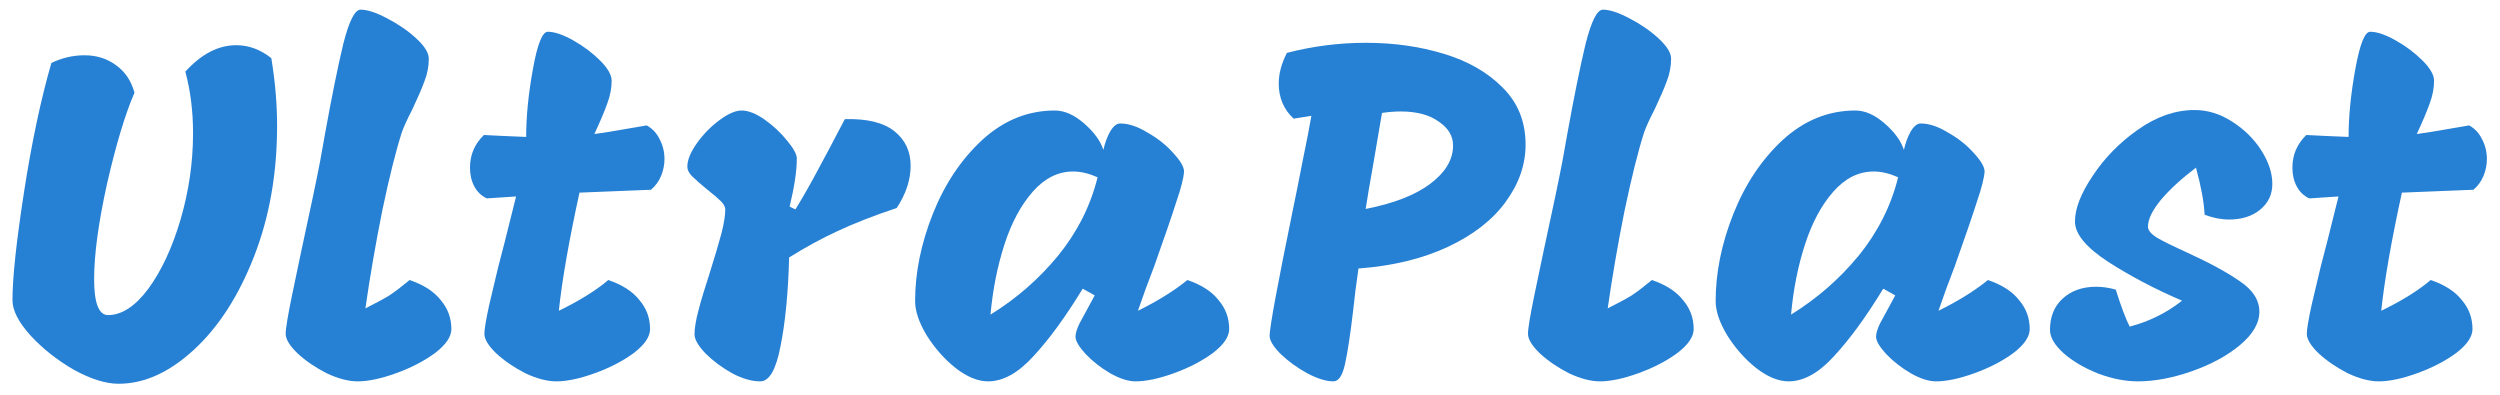 <svg width="177" height="28" viewBox="0 0 177 28" fill="none" xmlns="http://www.w3.org/2000/svg">
<path d="M19.21 4.118C19.482 5.773 19.618 7.371 19.618 8.912C19.618 12.289 19.074 15.372 17.986 18.16C16.898 20.948 15.481 23.147 13.736 24.756C11.991 26.365 10.211 27.17 8.398 27.17C7.491 27.17 6.437 26.841 5.236 26.184C4.057 25.504 3.037 24.699 2.176 23.77C1.314 22.818 0.884 21.979 0.884 21.254C0.884 19.667 1.156 17.117 1.7 13.604C2.244 10.091 2.89 7.042 3.638 4.458C4.386 4.095 5.168 3.914 5.984 3.914C6.845 3.914 7.593 4.152 8.228 4.628C8.862 5.081 9.293 5.727 9.52 6.566C8.862 8.085 8.216 10.227 7.582 12.992C6.97 15.757 6.664 18.013 6.664 19.758C6.664 21.458 6.992 22.308 7.65 22.308C8.624 22.308 9.576 21.685 10.506 20.438C11.435 19.169 12.194 17.537 12.784 15.542C13.373 13.525 13.668 11.485 13.668 9.422C13.668 7.881 13.486 6.43 13.124 5.07C14.257 3.823 15.459 3.2 16.728 3.2C17.612 3.2 18.439 3.506 19.21 4.118Z" fill="#006ACC" fill-opacity="0.85"/>
<path d="M25.327 27C24.669 27 23.933 26.807 23.117 26.422C22.323 26.014 21.643 25.549 21.077 25.028C20.51 24.484 20.227 24.019 20.227 23.634C20.227 23.249 20.386 22.297 20.703 20.778C21.02 19.259 21.224 18.285 21.315 17.854C21.995 14.726 22.448 12.561 22.675 11.36L23.015 9.456C23.491 6.827 23.922 4.707 24.307 3.098C24.715 1.489 25.123 0.684 25.531 0.684C26.007 0.684 26.63 0.888 27.401 1.296C28.194 1.704 28.886 2.18 29.475 2.724C30.064 3.268 30.359 3.744 30.359 4.152C30.359 4.696 30.257 5.229 30.053 5.75C29.872 6.249 29.588 6.906 29.203 7.722C28.84 8.425 28.591 8.969 28.455 9.354C28.024 10.691 27.559 12.55 27.061 14.93C26.585 17.31 26.188 19.611 25.871 21.832C26.596 21.469 27.163 21.163 27.571 20.914C27.979 20.642 28.455 20.279 28.999 19.826C29.996 20.166 30.733 20.642 31.209 21.254C31.707 21.843 31.957 22.523 31.957 23.294C31.957 23.838 31.572 24.405 30.801 24.994C30.03 25.561 29.112 26.037 28.047 26.422C26.982 26.807 26.075 27 25.327 27Z" fill="#006ACC" fill-opacity="0.85"/>
<path d="M41.027 13.638C40.279 17.061 39.792 19.849 39.565 22.002C41.016 21.299 42.183 20.574 43.067 19.826C44.064 20.166 44.801 20.642 45.277 21.254C45.776 21.843 46.025 22.523 46.025 23.294C46.025 23.838 45.64 24.405 44.869 24.994C44.098 25.561 43.18 26.037 42.115 26.422C41.05 26.807 40.143 27 39.395 27C38.738 27 38.001 26.807 37.185 26.422C36.392 26.014 35.712 25.549 35.145 25.028C34.578 24.484 34.295 24.019 34.295 23.634C34.295 23.317 34.408 22.637 34.635 21.594C34.884 20.529 35.1 19.622 35.281 18.874C35.485 18.103 35.632 17.537 35.723 17.174L36.539 13.91L34.465 14.046C34.08 13.865 33.785 13.581 33.581 13.196C33.377 12.811 33.275 12.369 33.275 11.87C33.275 10.963 33.604 10.193 34.261 9.558C35.077 9.603 36.074 9.649 37.253 9.694C37.253 8.243 37.412 6.645 37.729 4.9C38.046 3.132 38.398 2.248 38.783 2.248C39.259 2.248 39.86 2.452 40.585 2.86C41.31 3.268 41.945 3.744 42.489 4.288C43.033 4.832 43.305 5.308 43.305 5.716C43.305 6.237 43.203 6.77 42.999 7.314C42.818 7.835 42.512 8.561 42.081 9.49C42.466 9.445 43.441 9.286 45.005 9.014L45.787 8.878C46.195 9.105 46.501 9.433 46.705 9.864C46.932 10.295 47.045 10.759 47.045 11.258C47.045 11.666 46.966 12.063 46.807 12.448C46.648 12.833 46.41 13.162 46.093 13.434L41.027 13.638Z" fill="#006ACC" fill-opacity="0.85"/>
<path d="M53.831 27C53.219 27 52.55 26.807 51.825 26.422C51.1 26.014 50.476 25.549 49.955 25.028C49.434 24.484 49.173 24.031 49.173 23.668C49.173 23.237 49.264 22.682 49.445 22.002C49.626 21.299 49.898 20.393 50.261 19.282C50.624 18.126 50.896 17.208 51.077 16.528C51.258 15.825 51.349 15.259 51.349 14.828C51.349 14.647 51.247 14.454 51.043 14.25C50.839 14.046 50.522 13.774 50.091 13.434C49.592 13.026 49.23 12.709 49.003 12.482C48.776 12.255 48.663 12.029 48.663 11.802C48.663 11.326 48.89 10.771 49.343 10.136C49.796 9.501 50.329 8.957 50.941 8.504C51.553 8.051 52.074 7.824 52.505 7.824C52.981 7.824 53.525 8.039 54.137 8.47C54.749 8.901 55.282 9.399 55.735 9.966C56.188 10.51 56.415 10.929 56.415 11.224C56.415 12.085 56.245 13.219 55.905 14.624L56.313 14.828C56.834 13.989 57.401 12.992 58.013 11.836C58.648 10.657 59.033 9.932 59.169 9.66L59.815 8.436C61.379 8.391 62.546 8.674 63.317 9.286C64.088 9.898 64.473 10.714 64.473 11.734C64.473 12.731 64.144 13.729 63.487 14.726C61.855 15.27 60.461 15.814 59.305 16.358C58.172 16.879 57.027 17.503 55.871 18.228C55.803 20.744 55.599 22.841 55.259 24.518C54.942 26.173 54.466 27 53.831 27Z" fill="#006ACC" fill-opacity="0.85"/>
<path d="M80.566 22.002C81.949 21.322 83.116 20.597 84.068 19.826C85.066 20.166 85.802 20.642 86.278 21.254C86.777 21.843 87.026 22.523 87.026 23.294C87.026 23.838 86.641 24.405 85.87 24.994C85.1 25.561 84.182 26.037 83.116 26.422C82.051 26.807 81.144 27 80.396 27C79.875 27 79.274 26.807 78.594 26.422C77.937 26.037 77.359 25.583 76.86 25.062C76.384 24.541 76.146 24.133 76.146 23.838C76.146 23.611 76.237 23.305 76.418 22.92C76.622 22.535 76.838 22.138 77.064 21.73C77.291 21.322 77.438 21.05 77.506 20.914L76.656 20.438C75.455 22.41 74.299 23.997 73.188 25.198C72.1 26.399 71.024 27 69.958 27C69.233 27 68.462 26.683 67.646 26.048C66.853 25.413 66.173 24.643 65.606 23.736C65.062 22.829 64.79 22.025 64.79 21.322C64.79 19.305 65.21 17.242 66.048 15.134C66.887 13.026 68.054 11.281 69.55 9.898C71.069 8.515 72.78 7.824 74.684 7.824C75.364 7.824 76.056 8.13 76.758 8.742C77.461 9.354 77.914 9.977 78.118 10.612C78.232 10.113 78.39 9.683 78.594 9.32C78.821 8.935 79.059 8.742 79.308 8.742C79.898 8.742 80.544 8.957 81.246 9.388C81.972 9.796 82.584 10.283 83.082 10.85C83.581 11.394 83.83 11.825 83.83 12.142C83.808 12.573 83.626 13.287 83.286 14.284C82.969 15.281 82.448 16.8 81.722 18.84C81.292 19.951 80.906 21.005 80.566 22.002ZM70.128 22.274C71.964 21.141 73.562 19.747 74.922 18.092C76.282 16.415 77.212 14.567 77.71 12.55C77.098 12.278 76.52 12.142 75.976 12.142C74.911 12.142 73.959 12.618 73.12 13.57C72.282 14.522 71.613 15.769 71.114 17.31C70.616 18.851 70.287 20.506 70.128 22.274Z" fill="#006ACC" fill-opacity="0.85"/>
<path d="M94.411 27C93.889 27 93.266 26.807 92.541 26.422C91.838 26.037 91.215 25.583 90.671 25.062C90.15 24.541 89.889 24.11 89.889 23.77C89.889 23.181 90.444 20.177 91.555 14.76C91.691 14.125 91.906 13.049 92.201 11.53C92.518 9.989 92.734 8.878 92.847 8.198L91.589 8.402C90.886 7.745 90.535 6.917 90.535 5.92C90.535 5.217 90.728 4.492 91.113 3.744C92.949 3.268 94.808 3.03 96.689 3.03C98.683 3.03 100.531 3.291 102.231 3.812C103.954 4.333 105.348 5.138 106.413 6.226C107.478 7.291 108.011 8.629 108.011 10.238C108.011 11.666 107.535 13.026 106.583 14.318C105.654 15.587 104.294 16.641 102.503 17.48C100.712 18.319 98.604 18.829 96.179 19.01C96.02 20.098 95.896 21.084 95.805 21.968C95.601 23.691 95.408 24.96 95.227 25.776C95.046 26.592 94.773 27 94.411 27ZM96.689 14.794C98.661 14.409 100.18 13.819 101.245 13.026C102.333 12.21 102.877 11.303 102.877 10.306C102.877 9.626 102.537 9.059 101.857 8.606C101.2 8.13 100.304 7.892 99.171 7.892C98.763 7.892 98.321 7.926 97.845 7.994L97.301 11.19C96.984 12.981 96.779 14.182 96.689 14.794Z" fill="#006ACC" fill-opacity="0.85"/>
<path d="M113.282 27C112.625 27 111.888 26.807 111.072 26.422C110.279 26.014 109.599 25.549 109.032 25.028C108.465 24.484 108.182 24.019 108.182 23.634C108.182 23.249 108.341 22.297 108.658 20.778C108.975 19.259 109.179 18.285 109.27 17.854C109.95 14.726 110.403 12.561 110.63 11.36L110.97 9.456C111.446 6.827 111.877 4.707 112.262 3.098C112.67 1.489 113.078 0.684 113.486 0.684C113.962 0.684 114.585 0.888 115.356 1.296C116.149 1.704 116.841 2.18 117.43 2.724C118.019 3.268 118.314 3.744 118.314 4.152C118.314 4.696 118.212 5.229 118.008 5.75C117.827 6.249 117.543 6.906 117.158 7.722C116.795 8.425 116.546 8.969 116.41 9.354C115.979 10.691 115.515 12.55 115.016 14.93C114.54 17.31 114.143 19.611 113.826 21.832C114.551 21.469 115.118 21.163 115.526 20.914C115.934 20.642 116.41 20.279 116.954 19.826C117.951 20.166 118.688 20.642 119.164 21.254C119.663 21.843 119.912 22.523 119.912 23.294C119.912 23.838 119.527 24.405 118.756 24.994C117.985 25.561 117.067 26.037 116.002 26.422C114.937 26.807 114.03 27 113.282 27Z" fill="#006ACC" fill-opacity="0.85"/>
<path d="M137.244 22.002C138.627 21.322 139.794 20.597 140.746 19.826C141.743 20.166 142.48 20.642 142.956 21.254C143.455 21.843 143.704 22.523 143.704 23.294C143.704 23.838 143.319 24.405 142.548 24.994C141.777 25.561 140.859 26.037 139.794 26.422C138.729 26.807 137.822 27 137.074 27C136.553 27 135.952 26.807 135.272 26.422C134.615 26.037 134.037 25.583 133.538 25.062C133.062 24.541 132.824 24.133 132.824 23.838C132.824 23.611 132.915 23.305 133.096 22.92C133.3 22.535 133.515 22.138 133.742 21.73C133.969 21.322 134.116 21.05 134.184 20.914L133.334 20.438C132.133 22.41 130.977 23.997 129.866 25.198C128.778 26.399 127.701 27 126.636 27C125.911 27 125.14 26.683 124.324 26.048C123.531 25.413 122.851 24.643 122.284 23.736C121.74 22.829 121.468 22.025 121.468 21.322C121.468 19.305 121.887 17.242 122.726 15.134C123.565 13.026 124.732 11.281 126.228 9.898C127.747 8.515 129.458 7.824 131.362 7.824C132.042 7.824 132.733 8.13 133.436 8.742C134.139 9.354 134.592 9.977 134.796 10.612C134.909 10.113 135.068 9.683 135.272 9.32C135.499 8.935 135.737 8.742 135.986 8.742C136.575 8.742 137.221 8.957 137.924 9.388C138.649 9.796 139.261 10.283 139.76 10.85C140.259 11.394 140.508 11.825 140.508 12.142C140.485 12.573 140.304 13.287 139.964 14.284C139.647 15.281 139.125 16.8 138.4 18.84C137.969 19.951 137.584 21.005 137.244 22.002ZM126.806 22.274C128.642 21.141 130.24 19.747 131.6 18.092C132.96 16.415 133.889 14.567 134.388 12.55C133.776 12.278 133.198 12.142 132.654 12.142C131.589 12.142 130.637 12.618 129.798 13.57C128.959 14.522 128.291 15.769 127.792 17.31C127.293 18.851 126.965 20.506 126.806 22.274Z" fill="#006ACC" fill-opacity="0.85"/>
<path d="M155.475 11.87C154.455 12.641 153.627 13.4 152.993 14.148C152.381 14.896 152.075 15.531 152.075 16.052C152.075 16.301 152.29 16.562 152.721 16.834C153.151 17.083 153.865 17.435 154.863 17.888C156.449 18.613 157.696 19.293 158.603 19.928C159.509 20.54 159.963 21.254 159.963 22.07C159.963 22.886 159.498 23.679 158.569 24.45C157.662 25.198 156.529 25.81 155.169 26.286C153.809 26.762 152.539 27 151.361 27C150.477 27 149.547 26.819 148.573 26.456C147.598 26.071 146.782 25.595 146.125 25.028C145.467 24.439 145.139 23.883 145.139 23.362C145.139 22.433 145.433 21.696 146.023 21.152C146.635 20.585 147.428 20.302 148.403 20.302C148.856 20.302 149.321 20.37 149.797 20.506C150.182 21.73 150.511 22.603 150.783 23.124C152.165 22.761 153.401 22.149 154.489 21.288C152.585 20.472 150.839 19.554 149.253 18.534C147.689 17.514 146.907 16.562 146.907 15.678C146.907 14.771 147.326 13.695 148.165 12.448C149.003 11.179 150.069 10.091 151.361 9.184C152.675 8.255 154.013 7.79 155.373 7.79C156.302 7.79 157.186 8.062 158.025 8.606C158.886 9.15 159.577 9.83 160.099 10.646C160.62 11.462 160.881 12.255 160.881 13.026C160.881 13.774 160.586 14.386 159.997 14.862C159.43 15.315 158.705 15.542 157.821 15.542C157.254 15.542 156.676 15.429 156.087 15.202C156.041 14.295 155.837 13.185 155.475 11.87Z" fill="#006ACC" fill-opacity="0.85"/>
<path d="M170.054 13.638C169.306 17.061 168.819 19.849 168.592 22.002C170.043 21.299 171.21 20.574 172.094 19.826C173.092 20.166 173.828 20.642 174.304 21.254C174.803 21.843 175.052 22.523 175.052 23.294C175.052 23.838 174.667 24.405 173.896 24.994C173.126 25.561 172.208 26.037 171.142 26.422C170.077 26.807 169.17 27 168.422 27C167.765 27 167.028 26.807 166.212 26.422C165.419 26.014 164.739 25.549 164.172 25.028C163.606 24.484 163.322 24.019 163.322 23.634C163.322 23.317 163.436 22.637 163.662 21.594C163.912 20.529 164.127 19.622 164.308 18.874C164.512 18.103 164.66 17.537 164.75 17.174L165.566 13.91L163.492 14.046C163.107 13.865 162.812 13.581 162.608 13.196C162.404 12.811 162.302 12.369 162.302 11.87C162.302 10.963 162.631 10.193 163.288 9.558C164.104 9.603 165.102 9.649 166.28 9.694C166.28 8.243 166.439 6.645 166.756 4.9C167.074 3.132 167.425 2.248 167.81 2.248C168.286 2.248 168.887 2.452 169.612 2.86C170.338 3.268 170.972 3.744 171.516 4.288C172.06 4.832 172.332 5.308 172.332 5.716C172.332 6.237 172.23 6.77 172.026 7.314C171.845 7.835 171.539 8.561 171.108 9.49C171.494 9.445 172.468 9.286 174.032 9.014L174.814 8.878C175.222 9.105 175.528 9.433 175.732 9.864C175.959 10.295 176.072 10.759 176.072 11.258C176.072 11.666 175.993 12.063 175.834 12.448C175.676 12.833 175.438 13.162 175.12 13.434L170.054 13.638Z" fill="#006ACC" fill-opacity="0.85"/>
</svg>
